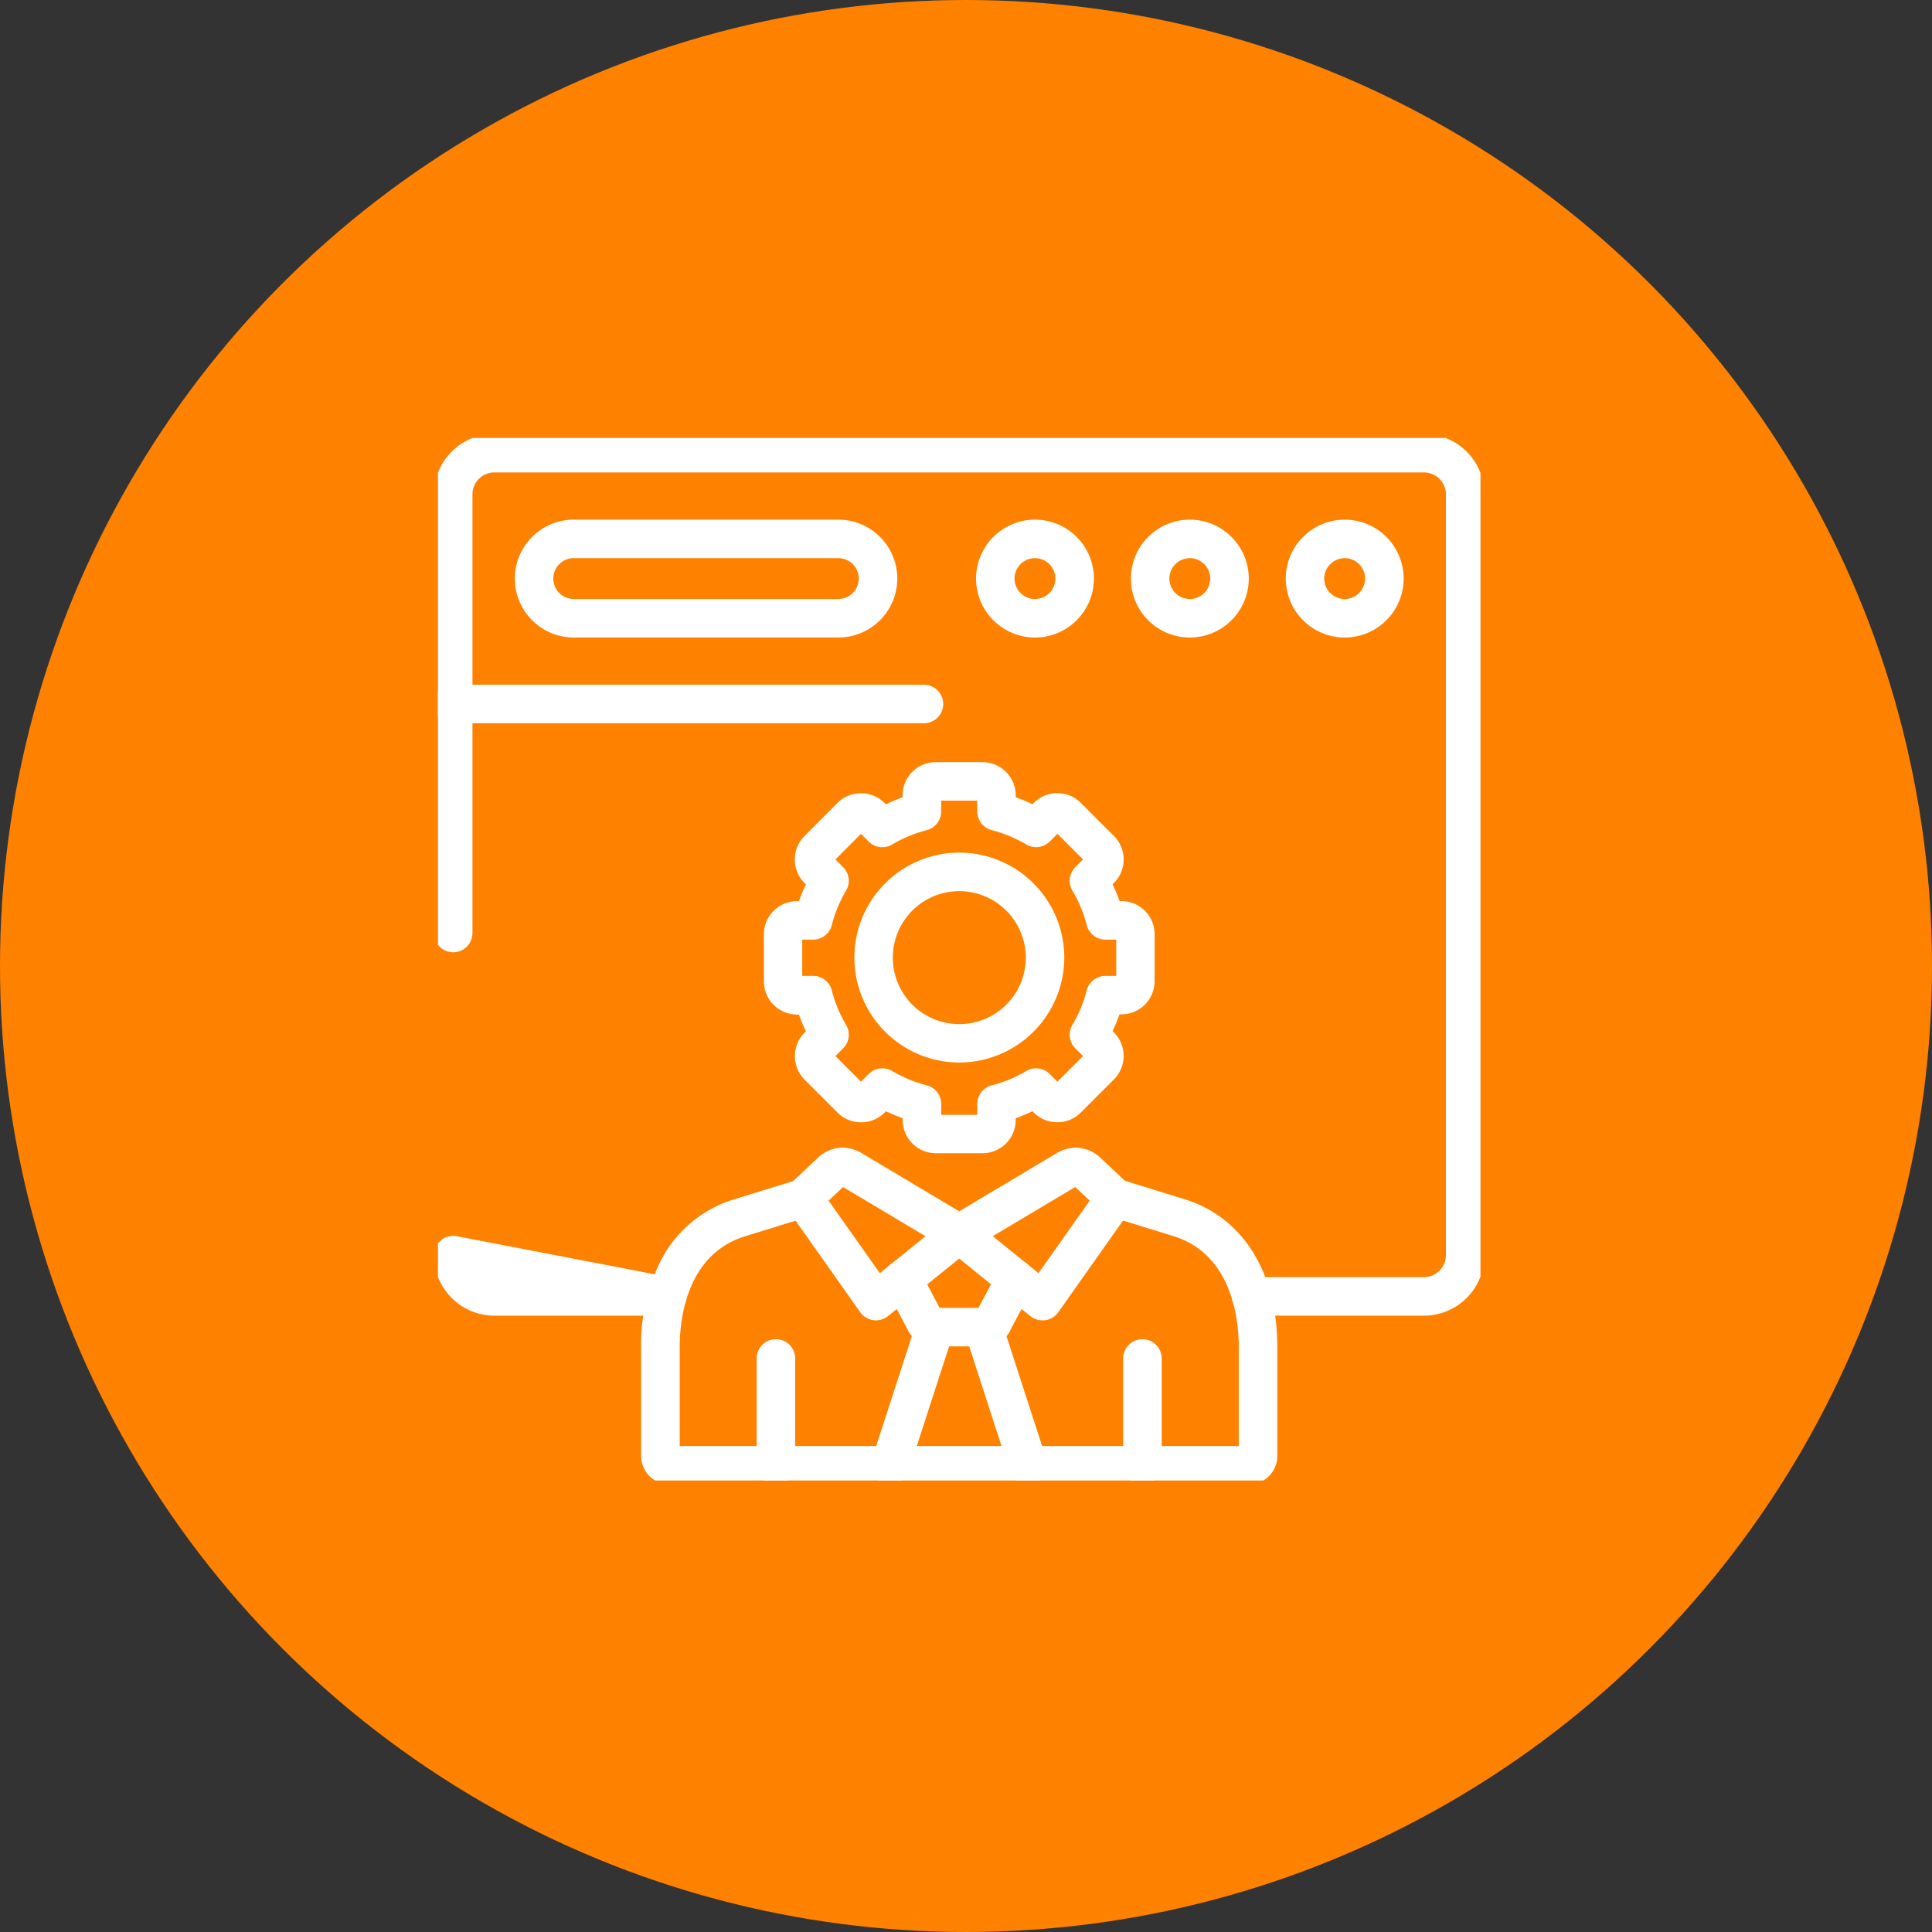 <svg xmlns="http://www.w3.org/2000/svg" width="93" height="93"><rect width="100%" height="100%" fill="#333333" stroke="none"/><defs><clipPath id="a"><path fill="#fff" d="M0 0h50.185v50.185H0Z"/></clipPath></defs><g data-name="Сгруппировать 7147" transform="translate(-130 -1469)"><circle cx="46.5" cy="46.5" r="46.5" fill="#ff8100" data-name="Ellipse 6" transform="translate(130 1469)"/><g clip-path="url(#a)" transform="translate(151.08 1490.08)"><path fill="#fff" d="M16.27 50.378a.928.928 0 0 1-.928-.928v-5.137a.928.928 0 0 1 .928-.928.928.928 0 0 1 .928.928v5.137a.928.928 0 0 1-.928.928ZM33.913 50.378a.928.928 0 0 1-.928-.928v-5.137a.928.928 0 0 1 .928-.928.928.928 0 0 1 .928.928v5.137a.928.928 0 0 1-.928.928ZM21.084 42.476a.928.928 0 0 1-.128-.009.928.928 0 0 1-.63-.384l-3.5-4.957a.928.928 0 0 1 .122-1.211l1.264-1.189a1.8 1.8 0 0 1 1.25-.566 1.907 1.907 0 0 1 .99.3l5.114 3.05a.928.928 0 0 1 .45.731.928.928 0 0 1-.339.789l-4.01 3.24a.928.928 0 0 1-.583.206Zm-2.278-5.761 2.465 3.49 2.2-1.778-3.969-2.367-.023.021Z"/><path fill="#fff" d="M26.369 43.731h-2.436a1.427 1.427 0 0 1-1.309-.777v-.006l-1.067-2.012a.928.928 0 0 1 .386-1.253.928.928 0 0 1 1.254.386l.952 1.806h1.871l.967-1.81a.928.928 0 0 1 1.256-.381.928.928 0 0 1 .381 1.256l-.992 1.856-.036.069a1.377 1.377 0 0 1-1.227.866Z"/><path fill="#fff" d="M21.777 50.376a.927.927 0 0 1-.286-.046.928.928 0 0 1-.6-1.169l2.156-6.646a.928.928 0 0 1 1.169-.6.928.928 0 0 1 .6 1.169l-2.157 6.652a.928.928 0 0 1-.882.64ZM28.408 50.376a.928.928 0 0 1-.886-.64l-2.155-6.646a.928.928 0 0 1 .6-1.169.928.928 0 0 1 1.169.6l2.155 6.642a.928.928 0 0 1-.883 1.213ZM29.097 42.476a.928.928 0 0 1-.583-.206l-4.006-3.24a.928.928 0 0 1-.342-.787.928.928 0 0 1 .45-.731l5.115-3.051a1.916 1.916 0 0 1 .99-.3 1.8 1.8 0 0 1 1.246.563l1.269 1.191a.928.928 0 0 1 .127 1.215l-3.5 4.957a.928.928 0 0 1-.63.383.928.928 0 0 1-.136.006Zm-2.388-4.05 2.2 1.779 2.467-3.49-.678-.637-.021-.019Z"/><path fill="#fff" d="M39.03 50.377H11.152a1.375 1.375 0 0 1-1.372-1.375v-5.239a8.927 8.927 0 0 1 .969-4.2 5.878 5.878 0 0 1 3.5-2.909l3.065-.945a.928.928 0 0 1 1.16.613.928.928 0 0 1-.613 1.16l-3.065.945c-2.85.879-3.158 4.031-3.158 5.346v4.754H38.55v-4.764c0-1.315-.308-4.467-3.157-5.345l-3.062-.945a.928.928 0 0 1-.613-1.16.928.928 0 0 1 1.16-.613l3.062.945c2.8.862 4.466 3.523 4.466 7.118v5.235a1.375 1.375 0 0 1-1.376 1.379ZM23.971 15.606h2.242a1.6 1.6 0 0 1 1.6 1.6v.091a8.148 8.148 0 0 1 .805.334l.064-.064a1.591 1.591 0 0 1 1.133-.468 1.59 1.59 0 0 1 1.132.468l1.592 1.592a1.586 1.586 0 0 1 .47 1.132 1.586 1.586 0 0 1-.471 1.134l-.062.062a8.047 8.047 0 0 1 .334.806h.09a1.6 1.6 0 0 1 1.6 1.6v2.254a1.6 1.6 0 0 1-1.6 1.6h-.091a8.088 8.088 0 0 1-.334.806l.062.062a1.585 1.585 0 0 1 .471 1.129 1.592 1.592 0 0 1-.47 1.138l-1.592 1.592a1.59 1.59 0 0 1-1.132.468 1.591 1.591 0 0 1-1.132-.467l-.064-.064a8.146 8.146 0 0 1-.805.334v.088a1.6 1.6 0 0 1-1.6 1.6h-2.242a1.6 1.6 0 0 1-1.6-1.6v-.087a8.168 8.168 0 0 1-.805-.334l-.064.064a1.589 1.589 0 0 1-1.132.468 1.6 1.6 0 0 1-1.13-.464l-1.592-1.592a1.607 1.607 0 0 1 0-2.261l.064-.064a8.186 8.186 0 0 1-.334-.805h-.088a1.6 1.6 0 0 1-1.6-1.6v-2.261a1.6 1.6 0 0 1 1.6-1.6h.088a8.15 8.15 0 0 1 .334-.805l-.064-.064a1.6 1.6 0 0 1 0-2.265l1.587-1.596a1.6 1.6 0 0 1 1.13-.464 1.589 1.589 0 0 1 1.131.467l.064.065a8.175 8.175 0 0 1 .805-.334v-.095a1.6 1.6 0 0 1 1.606-1.6Zm1.987 1.855h-1.734v.523a.928.928 0 0 1-.7.9 6.322 6.322 0 0 0-1.66.688.928.928 0 0 1-1.129-.142l-.371-.371-1.229 1.233.371.371a.928.928 0 0 1 .142 1.129 6.3 6.3 0 0 0-.688 1.659.928.928 0 0 1-.9.7h-.523v1.744h.523a.928.928 0 0 1 .9.7 6.325 6.325 0 0 0 .688 1.66.928.928 0 0 1-.142 1.129l-.371.371 1.233 1.233.371-.371a.928.928 0 0 1 1.129-.142 6.32 6.32 0 0 0 1.66.688.928.928 0 0 1 .7.9v.523h1.734v-.523a.928.928 0 0 1 .7-.9 6.293 6.293 0 0 0 1.659-.688.928.928 0 0 1 1.129.142l.371.371 1.233-1.233-.371-.371a.928.928 0 0 1-.141-1.132 6.235 6.235 0 0 0 .687-1.657.928.928 0 0 1 .9-.7h.523v-1.746h-.523a.928.928 0 0 1-.9-.7 6.208 6.208 0 0 0-.686-1.656.928.928 0 0 1 .14-1.132l.371-.371-1.233-1.233-.371.371a.928.928 0 0 1-1.129.142 6.3 6.3 0 0 0-1.659-.688.928.928 0 0 1-.7-.9Z"/><path fill="#fff" d="M25.097 30.066a5.058 5.058 0 0 1-5.051-5.054 5.057 5.057 0 0 1 5.051-5.051 5.058 5.058 0 0 1 5.054 5.051 5.059 5.059 0 0 1-5.054 5.054Zm0-8.249a3.2 3.2 0 0 0-3.2 3.2 3.2 3.2 0 0 0 3.2 3.2 3.2 3.2 0 0 0 3.2-3.2 3.2 3.2 0 0 0-3.2-3.2ZM23.396 13.735H.736a.928.928 0 0 1-.928-.928.928.928 0 0 1 .927-.927h22.66a.928.928 0 0 1 .928.928.928.928 0 0 1-.927.927ZM36.194 9.609a2.842 2.842 0 0 1-2.837-2.84 2.841 2.841 0 0 1 2.839-2.836 2.84 2.84 0 0 1 2.836 2.836 2.841 2.841 0 0 1-2.838 2.84Zm0-3.82a.984.984 0 0 0-.984.981.985.985 0 0 0 .984.984.984.984 0 0 0 .981-.984.982.982 0 0 0-.981-.982ZM28.74 9.609a2.842 2.842 0 0 1-2.837-2.84 2.841 2.841 0 0 1 2.839-2.836 2.84 2.84 0 0 1 2.836 2.836 2.841 2.841 0 0 1-2.838 2.84Zm0-3.82a.984.984 0 0 0-.984.981.985.985 0 0 0 .984.984.984.984 0 0 0 .981-.984.982.982 0 0 0-.981-.982ZM6.538 3.933h12.736a2.841 2.841 0 0 1 2.839 2.836 2.842 2.842 0 0 1-2.839 2.839H6.538a2.842 2.842 0 0 1-2.837-2.839 2.841 2.841 0 0 1 2.837-2.836Zm12.736 3.82a.985.985 0 0 0 .984-.984.984.984 0 0 0-.984-.981H6.538a.984.984 0 0 0-.984.981.985.985 0 0 0 .984.984Z"/><path fill="#fff" d="M47.462 42.252h-8.313a.928.928 0 0 1-.928-.928.928.928 0 0 1 .928-.928h8.313a1.059 1.059 0 0 0 1.059-1.056V2.717a1.059 1.059 0 0 0-1.059-1.056H2.719a1.057 1.057 0 0 0-1.056 1.056v21.114a.928.928 0 0 1-.928.928.928.928 0 0 1-.927-.927V2.718A2.915 2.915 0 0 1 2.719-.193h44.743a2.916 2.916 0 0 1 2.914 2.911v36.623a2.916 2.916 0 0 1-2.914 2.911Zm-36.43 0H2.719a2.915 2.915 0 0 1-2.911-2.911.928.928 0 0 1 .337-.715.927.927 0 0 1 .766-.2l10.3 1.984a.928.928 0 0 1 .748 1 .928.928 0 0 1-.927.842Z"/><path fill="#fff" d="M43.649 9.609a2.842 2.842 0 0 1-2.837-2.84 2.841 2.841 0 0 1 2.839-2.836 2.84 2.84 0 0 1 2.836 2.836 2.841 2.841 0 0 1-2.838 2.84Zm0-3.82a.984.984 0 0 0-.984.981.985.985 0 0 0 .984.984.984.984 0 0 0 .981-.984.982.982 0 0 0-.981-.982Z"/></g></g></svg>